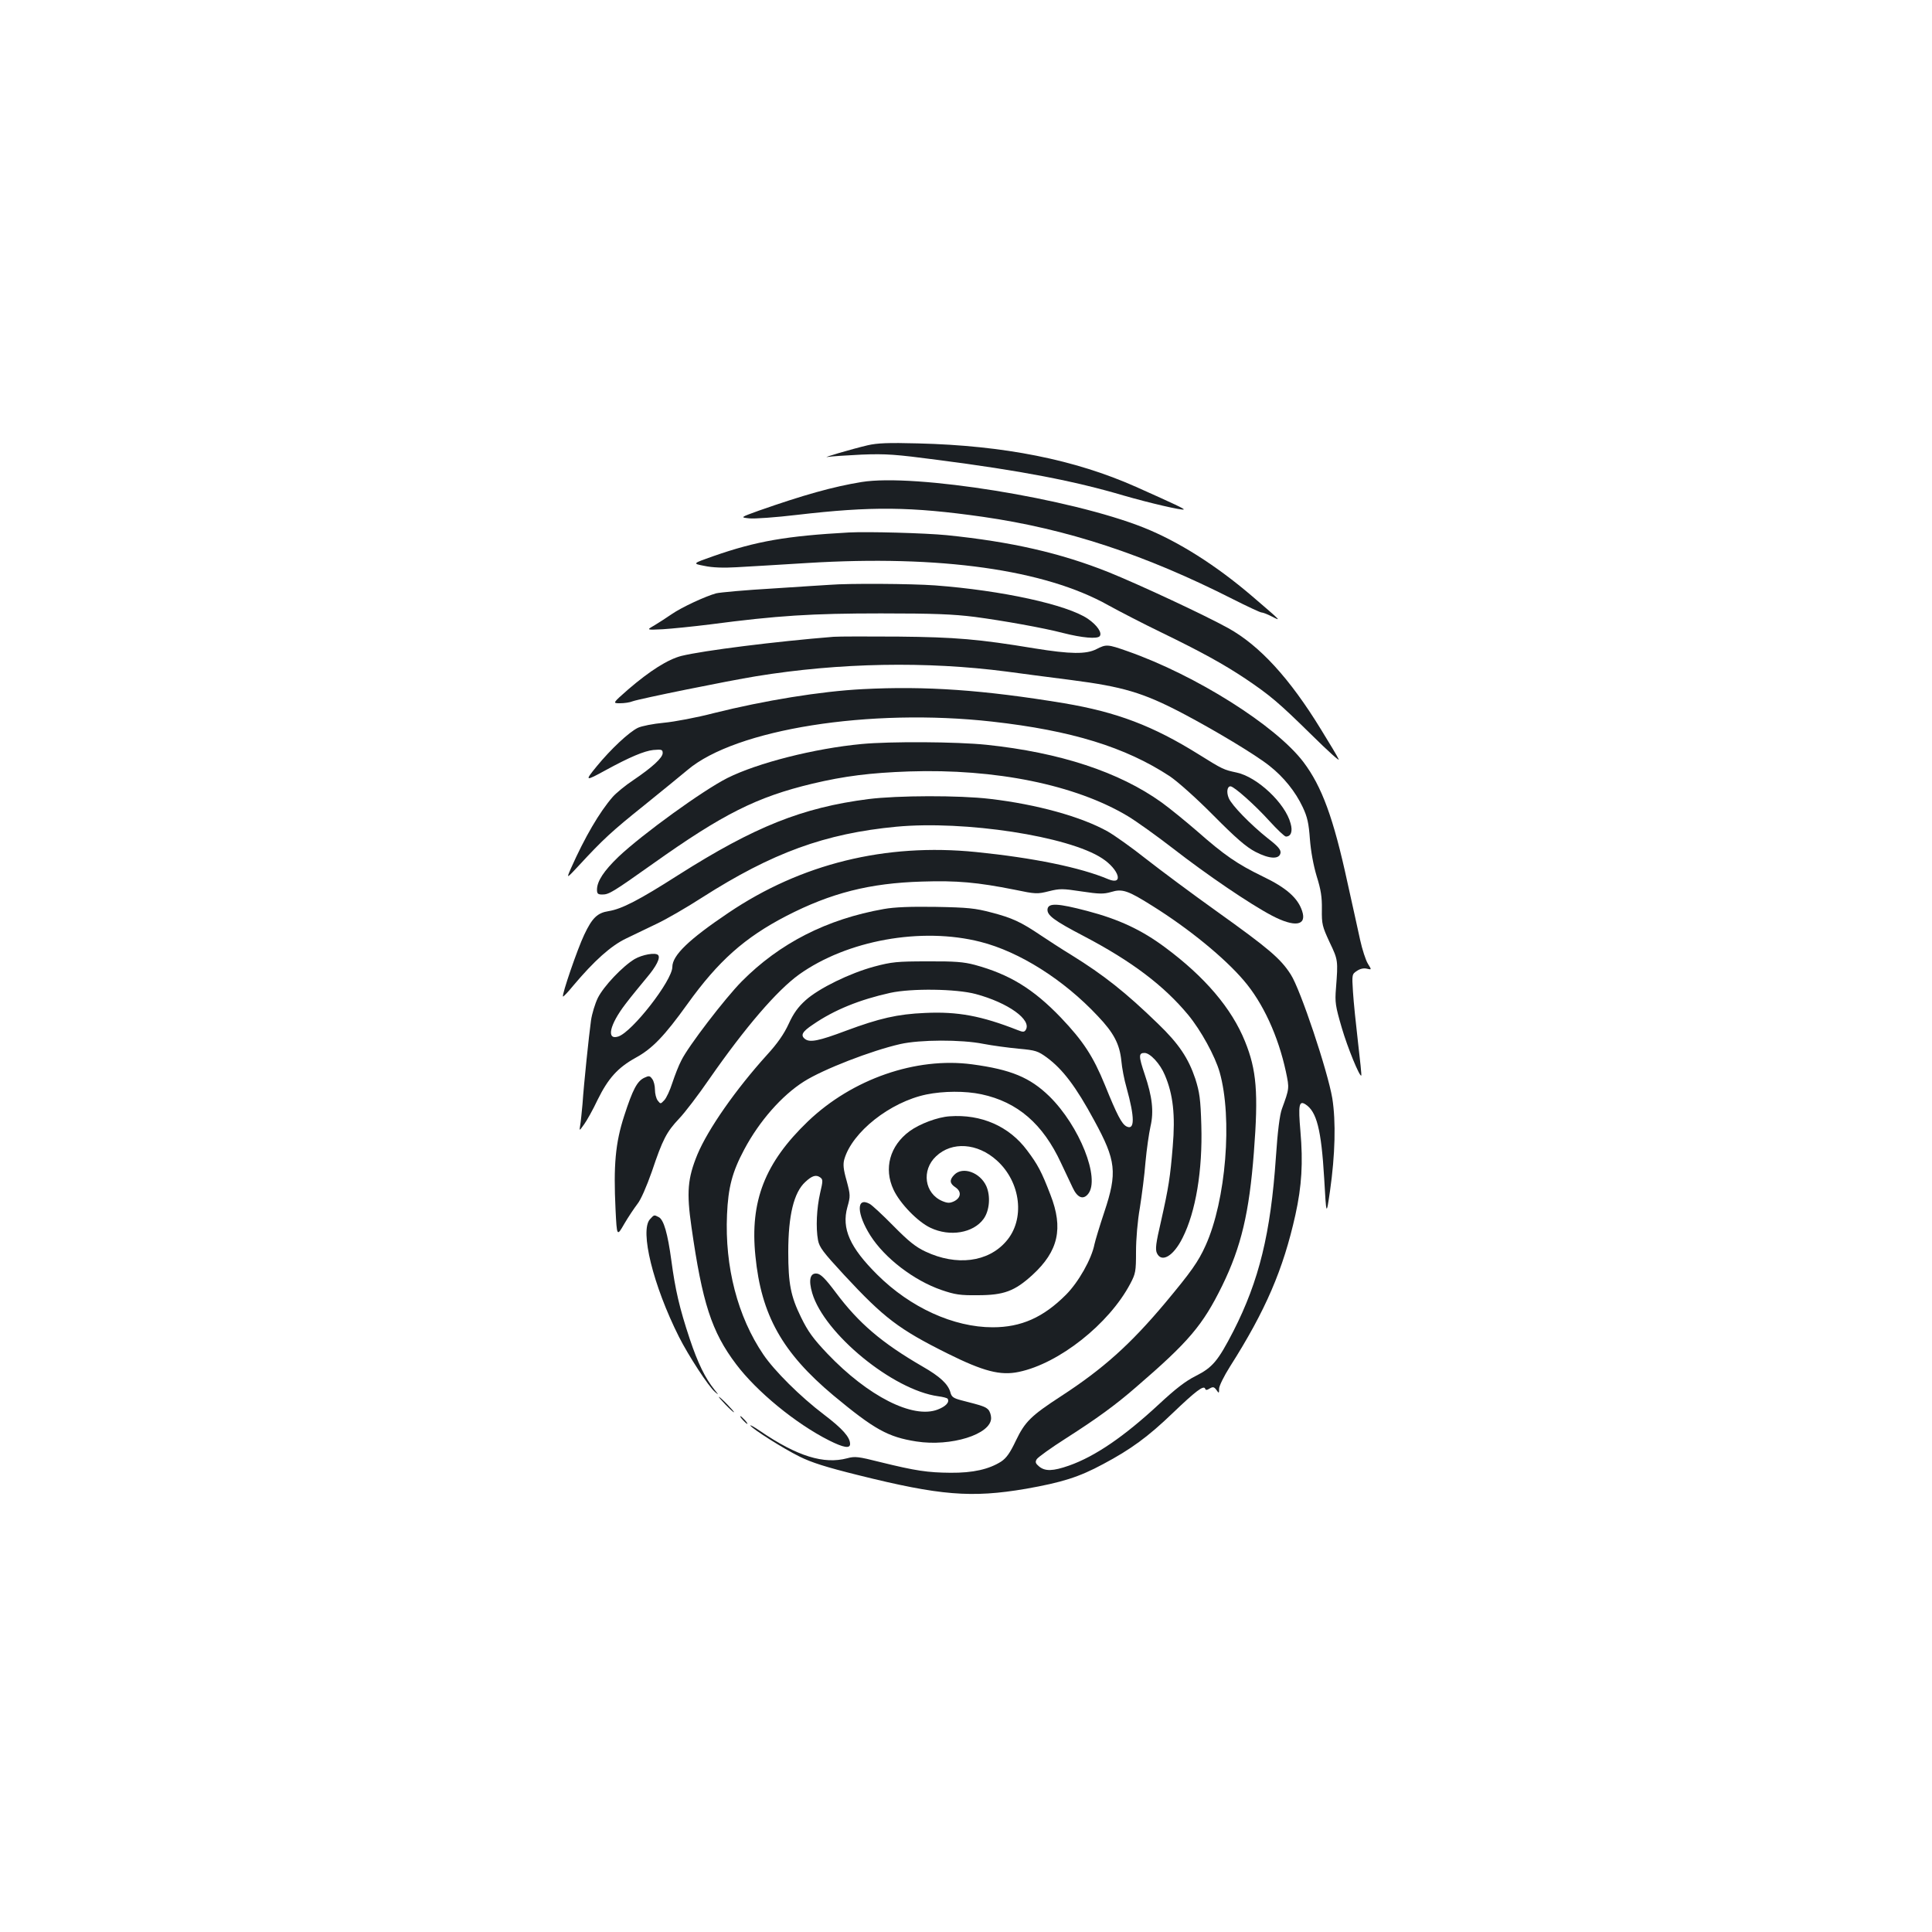 <?xml version="1.0" standalone="no"?>
<!DOCTYPE svg PUBLIC "-//W3C//DTD SVG 20010904//EN"
 "http://www.w3.org/TR/2001/REC-SVG-20010904/DTD/svg10.dtd">
<svg version="1.0" xmlns="http://www.w3.org/2000/svg"
 width="1000pt" height="1000pt" viewBox="0 0 1000 1000"
 preserveAspectRatio="xMidYMid meet">
<g transform="translate(0,1000) scale(0.1,-0.1)"
fill="#1b1f23" stroke="none">
<path d="M4490 7695 c-77 -18 -248 -68 -205 -60 17 3 95 8 175 12 127 5 176 1
390 -27 434 -56 710 -109 970 -186 128 -37 300 -77 307 -71 3 4 -41 25 -247
117 -317 141 -682 214 -1129 225 -152 4 -210 2 -261 -10z"/>
<path d="M4459 7505 c-147 -24 -300 -67 -531 -148 -97 -35 -97 -35 -50 -40 26
-3 137 5 247 18 386 45 589 43 962 -10 437 -63 838 -195 1294 -426 75 -38 142
-69 148 -69 7 0 31 -9 54 -21 51 -26 52 -27 -103 106 -186 159 -380 282 -560
354 -379 151 -1186 281 -1461 236z"/>
<path d="M4395 7244 c-325 -18 -480 -45 -701 -122 -111 -39 -111 -39 -48 -51
41 -9 100 -11 166 -7 57 3 222 13 368 22 685 42 1228 -34 1557 -219 60 -33
182 -96 273 -140 210 -102 322 -164 435 -239 129 -87 172 -123 344 -292 84
-83 147 -140 140 -126 -6 14 -48 84 -92 155 -161 263 -316 433 -480 524 -125
69 -460 225 -618 289 -250 100 -505 158 -839 192 -112 11 -406 19 -505 14z"/>
<path d="M4295 6973 c-22 -1 -155 -10 -295 -19 -140 -8 -272 -20 -293 -25 -55
-15 -179 -72 -232 -109 -26 -18 -65 -43 -88 -57 -42 -24 -42 -24 43 -20 47 3
157 14 245 25 350 46 527 57 885 57 275 0 373 -4 485 -18 144 -19 357 -57 456
-83 102 -26 178 -32 191 -17 14 17 -13 57 -61 90 -107 73 -445 147 -791 173
-123 9 -448 11 -545 3z"/>
<path d="M4315 6704 c-299 -24 -674 -71 -788 -99 -70 -18 -162 -76 -275 -173
-82 -72 -82 -72 -43 -72 22 0 51 4 65 10 35 13 493 106 641 130 430 70 882 78
1295 24 63 -9 214 -28 336 -44 264 -34 370 -65 569 -169 168 -88 385 -218 457
-276 72 -57 133 -132 171 -213 24 -51 31 -83 37 -165 5 -64 18 -135 35 -192
22 -70 28 -108 27 -172 -1 -76 2 -88 40 -170 44 -92 44 -94 33 -238 -6 -73 -3
-92 30 -205 30 -103 93 -256 101 -247 2 1 -6 79 -17 172 -11 94 -23 211 -26
261 -6 91 -5 92 21 109 16 11 35 15 51 11 25 -6 25 -6 5 26 -11 18 -29 73 -40
123 -11 49 -40 184 -66 299 -72 332 -132 495 -227 621 -143 189 -557 450 -910
574 -105 37 -111 37 -162 11 -53 -27 -134 -26 -320 4 -290 48 -409 58 -705 61
-157 1 -307 1 -335 -1z"/>
<path d="M4465 6433 c-217 -11 -510 -59 -770 -124 -88 -23 -205 -45 -259 -50
-55 -5 -115 -17 -134 -26 -46 -22 -140 -110 -213 -199 -64 -78 -61 -79 45 -21
126 69 201 100 247 105 44 4 49 2 49 -16 0 -24 -53 -73 -152 -140 -41 -27 -88
-66 -106 -86 -69 -79 -145 -209 -217 -371 -24 -55 -24 -55 43 17 123 133 168
175 338 311 93 75 193 157 223 182 249 211 943 321 1576 250 411 -46 690 -132
920 -283 40 -27 136 -112 225 -202 117 -118 170 -164 218 -189 73 -38 125 -40
130 -5 2 16 -14 35 -65 74 -90 72 -187 171 -203 209 -13 31 -8 61 9 61 18 0
127 -97 201 -179 41 -45 79 -81 86 -81 26 0 36 27 24 68 -27 104 -172 240
-278 263 -69 15 -72 16 -197 94 -237 148 -424 219 -697 265 -417 69 -716 90
-1043 73z"/>
<path d="M4460 6149 c-245 -23 -539 -98 -695 -176 -127 -64 -439 -290 -563
-407 -76 -73 -112 -127 -112 -171 0 -21 5 -25 28 -25 34 0 55 13 261 159 363
258 538 346 827 415 164 39 299 56 499 63 448 15 861 -69 1132 -231 45 -27
151 -103 235 -168 175 -136 397 -287 511 -347 118 -62 182 -53 157 23 -22 68
-82 121 -203 179 -134 65 -200 111 -341 235 -59 51 -141 118 -184 149 -219
157 -525 258 -906 298 -155 16 -498 18 -646 4z"/>
<path d="M4495 5864 c-343 -44 -590 -143 -984 -393 -205 -131 -293 -176 -361
-187 -58 -9 -85 -35 -126 -122 -35 -73 -117 -312 -110 -320 2 -2 26 23 52 55
111 132 197 208 274 245 41 20 113 54 160 77 47 22 153 83 235 136 362 231
635 331 1005 366 353 33 891 -49 1065 -164 87 -57 113 -141 32 -108 -144 61
-388 111 -686 141 -468 47 -905 -61 -1281 -315 -205 -138 -290 -220 -290 -280
0 -70 -208 -337 -280 -360 -63 -20 -45 61 38 169 31 41 81 101 109 135 50 59
73 104 59 118 -14 14 -81 2 -121 -21 -62 -37 -161 -141 -191 -202 -14 -29 -30
-81 -35 -116 -11 -80 -37 -328 -44 -433 -4 -44 -9 -93 -12 -110 -5 -30 -5 -30
20 5 14 19 46 76 70 127 55 112 105 167 197 218 86 47 148 111 268 278 160
223 296 344 512 456 231 119 431 170 702 178 181 6 288 -4 479 -42 110 -23
118 -23 178 -8 56 14 71 14 169 -1 93 -14 114 -14 153 -3 58 18 87 8 214 -72
189 -118 372 -268 472 -385 100 -116 179 -288 219 -474 18 -86 18 -85 -21
-192 -11 -30 -22 -114 -31 -250 -27 -394 -87 -639 -220 -900 -80 -155 -108
-188 -195 -232 -54 -27 -106 -68 -190 -146 -180 -167 -330 -270 -466 -318 -83
-29 -123 -30 -154 -5 -19 16 -22 23 -13 38 6 10 74 59 151 108 161 103 256
172 363 265 274 236 345 320 446 525 99 203 140 379 164 690 24 310 14 427
-46 575 -69 171 -208 334 -413 486 -122 91 -240 146 -404 189 -152 40 -200 42
-205 10 -4 -32 32 -59 189 -141 246 -129 413 -255 539 -407 66 -80 139 -213
163 -297 67 -237 33 -663 -73 -897 -38 -84 -74 -135 -210 -298 -180 -214 -319
-339 -537 -481 -157 -102 -188 -133 -235 -231 -30 -63 -48 -89 -76 -108 -63
-40 -146 -59 -262 -58 -119 1 -180 10 -363 55 -115 29 -132 31 -172 20 -121
-32 -258 10 -449 140 -32 22 -55 35 -52 29 12 -18 169 -118 254 -160 62 -31
138 -55 303 -96 425 -106 587 -119 869 -71 186 33 274 60 400 128 143 76 232
141 360 264 119 114 161 146 168 126 2 -8 9 -8 23 1 17 10 23 9 35 -7 13 -19
14 -19 14 6 0 14 25 65 56 114 185 291 276 503 339 786 33 150 40 270 26 432
-12 137 -7 161 26 140 58 -37 82 -130 97 -384 11 -195 11 -195 30 -65 27 190
31 359 12 480 -24 142 -165 564 -215 641 -53 83 -115 135 -382 326 -129 92
-294 215 -368 273 -73 58 -162 121 -197 141 -137 77 -369 141 -610 169 -159
19 -478 18 -629 -1z"/>
<path d="M4575 5295 c-295 -52 -540 -177 -736 -375 -86 -87 -277 -336 -312
-408 -14 -26 -34 -78 -47 -117 -12 -38 -31 -79 -42 -90 -19 -20 -19 -20 -34
-1 -8 11 -14 36 -14 56 0 20 -6 45 -14 55 -12 17 -17 18 -40 7 -38 -17 -61
-61 -105 -197 -46 -141 -56 -257 -45 -485 7 -141 7 -141 45 -75 21 36 52 82
68 103 18 22 47 89 75 168 56 167 76 205 141 274 29 30 100 123 157 206 185
266 349 457 464 540 248 177 633 247 939 169 201 -51 430 -195 607 -384 83
-87 113 -145 122 -231 3 -36 15 -99 27 -140 43 -155 43 -223 -1 -200 -24 13
-48 58 -111 214 -61 149 -112 227 -228 349 -143 149 -266 224 -446 273 -57 15
-103 19 -245 18 -157 0 -185 -3 -275 -27 -126 -34 -286 -112 -355 -174 -39
-35 -63 -68 -88 -123 -24 -52 -58 -101 -112 -160 -162 -179 -305 -384 -360
-515 -51 -124 -57 -196 -31 -376 56 -392 104 -542 231 -710 107 -142 309 -308
482 -395 74 -37 108 -43 108 -18 0 35 -39 79 -135 152 -124 94 -257 227 -314
311 -133 196 -200 454 -188 724 6 141 27 221 89 337 78 147 195 280 309 352
99 63 349 160 499 194 101 23 316 24 430 1 47 -9 129 -20 182 -25 89 -8 100
-12 147 -46 82 -61 150 -150 245 -326 113 -207 120 -269 52 -473 -24 -72 -47
-148 -51 -167 -15 -77 -83 -197 -148 -262 -117 -117 -231 -168 -379 -168 -202
0 -426 102 -597 272 -142 141 -186 239 -155 350 16 57 16 62 -4 137 -17 59
-19 85 -12 110 40 141 237 297 425 336 88 18 201 19 285 1 187 -40 318 -153
412 -356 22 -47 49 -104 60 -127 24 -52 54 -65 80 -33 64 79 -44 352 -201 506
-100 97 -198 138 -399 165 -291 39 -621 -76 -850 -295 -223 -214 -301 -413
-272 -697 30 -306 139 -500 404 -722 212 -176 282 -215 429 -238 179 -28 387
37 387 121 0 16 -7 36 -15 44 -15 15 -29 20 -139 48 -42 11 -51 18 -57 42 -12
42 -53 81 -144 133 -212 123 -330 224 -449 383 -54 72 -78 96 -98 98 -35 4
-44 -33 -24 -101 62 -210 418 -502 652 -534 24 -3 47 -9 49 -13 11 -18 -10
-40 -52 -56 -128 -49 -360 69 -570 289 -74 78 -101 115 -137 189 -53 108 -66
173 -66 338 0 189 29 308 88 362 35 33 56 39 77 24 15 -11 15 -17 0 -81 -18
-79 -23 -179 -11 -244 7 -37 26 -62 135 -180 207 -223 283 -281 536 -407 185
-92 273 -115 368 -95 208 43 467 248 577 456 28 53 30 64 30 167 0 64 8 160
20 227 10 64 24 170 29 236 6 66 18 149 26 185 18 77 9 154 -30 269 -32 95
-32 111 -1 111 29 0 81 -56 105 -114 43 -100 55 -208 41 -371 -13 -158 -21
-210 -61 -388 -26 -111 -30 -143 -21 -163 24 -52 86 -16 133 79 68 134 104
349 97 583 -4 136 -9 170 -31 240 -36 107 -85 181 -193 285 -168 163 -281 252
-447 355 -51 31 -123 78 -162 104 -101 68 -146 89 -254 117 -83 22 -121 26
-286 29 -132 2 -214 -1 -270 -11z m475 -440 c168 -45 292 -134 259 -186 -7
-11 -14 -12 -41 -1 -188 74 -311 97 -480 89 -143 -6 -237 -28 -409 -92 -141
-53 -187 -62 -212 -43 -25 19 -15 38 41 75 110 76 242 129 400 164 110 24 341
21 442 -6z"/>
<path d="M4915 4222 c-62 -4 -155 -39 -207 -77 -102 -75 -135 -193 -83 -303
33 -71 125 -166 191 -197 101 -48 222 -27 275 46 31 43 37 118 14 170 -32 70
-121 103 -165 59 -27 -27 -25 -46 6 -66 32 -22 28 -54 -8 -72 -22 -10 -33 -10
-60 1 -93 39 -110 160 -33 232 82 78 214 69 314 -21 126 -113 148 -307 48
-420 -93 -107 -256 -128 -417 -52 -51 24 -87 53 -166 133 -55 56 -111 108
-123 114 -70 38 -67 -52 4 -164 75 -118 226 -233 368 -282 70 -24 97 -28 187
-27 136 0 192 21 284 105 134 123 161 241 93 415 -46 120 -66 157 -121 230
-93 125 -238 188 -401 176z"/>
<path d="M3364 3689 c-53 -59 16 -341 150 -608 50 -99 153 -257 187 -286 20
-17 20 -16 -3 12 -48 60 -86 137 -128 263 -53 159 -75 255 -95 405 -19 140
-39 211 -65 225 -25 13 -24 13 -46 -11z"/>
<path d="M3755 2730 c21 -22 41 -40 44 -40 3 0 -13 18 -34 40 -21 22 -41 40
-44 40 -3 0 13 -18 34 -40z"/>
<path d="M3845 2650 c10 -11 20 -20 23 -20 3 0 -3 9 -13 20 -10 11 -20 20 -23
20 -3 0 3 -9 13 -20z"/>
</g>
</svg>
